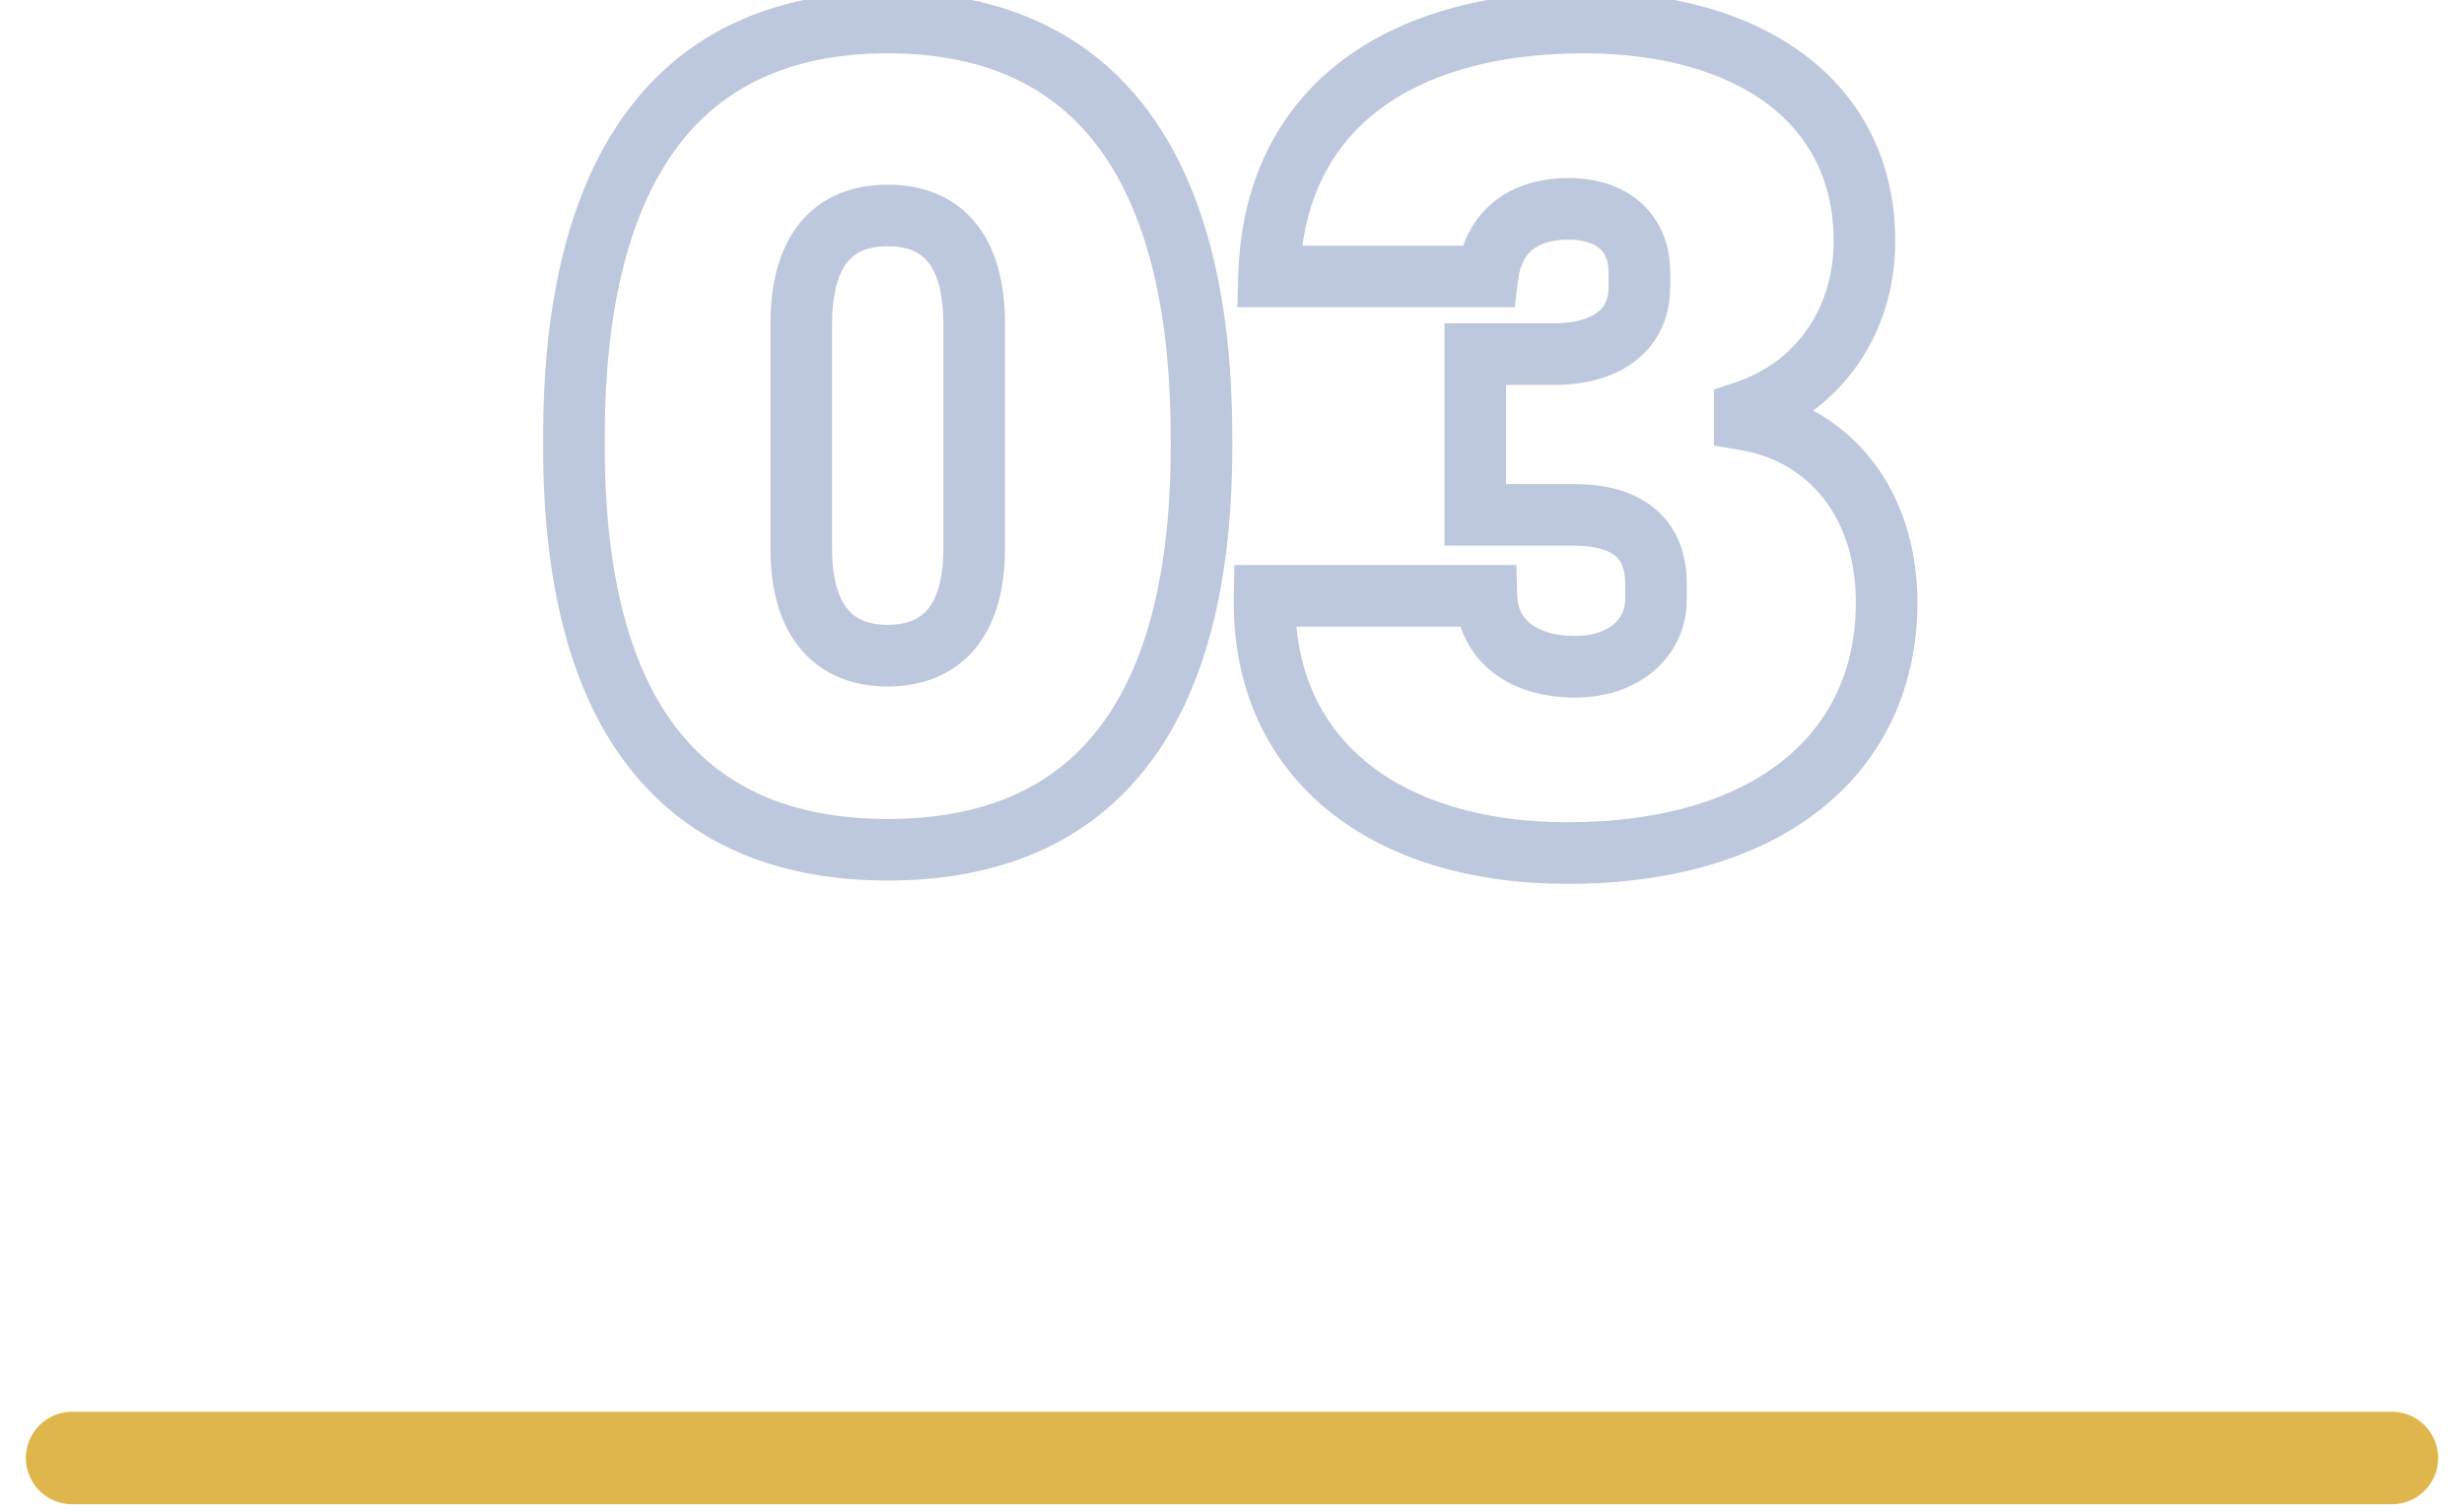 <svg width="80" height="49" viewBox="0 0 80 49" fill="none" xmlns="http://www.w3.org/2000/svg">
<mask id="path-1-outside-1_5994_83402" maskUnits="userSpaceOnUse" x="17" y="-0.664" width="46" height="30" fill="black">
<rect fill="white" x="17" y="-0.664" width="46" height="30"/>
<path d="M28.822 27.588C22.702 27.588 18.634 23.916 18.634 14.484V14.196C18.634 6.168 21.514 0.732 28.822 0.732C36.13 0.732 39.01 6.168 39.01 14.196V14.484C39.01 23.916 34.942 27.588 28.822 27.588ZM28.822 21.288C30.442 21.288 31.63 20.316 31.63 17.796V10.524C31.63 8.436 30.838 6.996 28.822 6.996C26.806 6.996 26.014 8.436 26.014 10.524V17.796C26.014 20.316 27.202 21.288 28.822 21.288ZM50.886 27.696C45.018 27.696 40.95 24.672 41.058 19.344H48.258C48.294 20.784 49.446 21.648 51.138 21.648C52.686 21.648 53.766 20.748 53.766 19.452V18.948C53.766 17.436 52.794 16.716 51.102 16.716H47.898V11.496H50.454C52.254 11.496 53.226 10.632 53.226 9.336V8.832C53.226 7.536 52.326 6.78 50.922 6.78C49.482 6.78 48.474 7.5 48.294 8.976H41.202C41.346 3.612 45.306 0.732 51.426 0.732C56.826 0.732 60.534 3.324 60.534 7.824C60.534 10.524 58.95 12.612 56.646 13.368V13.62C59.454 14.088 61.254 16.392 61.254 19.56C61.254 24.42 57.474 27.696 50.886 27.696Z"/>
</mask>
<path d="M28.822 26.588C25.968 26.588 23.737 25.74 22.195 23.925C20.628 22.081 19.634 19.078 19.634 14.484H17.634C17.634 19.322 18.675 22.871 20.671 25.221C22.694 27.6 25.557 28.588 28.822 28.588V26.588ZM19.634 14.484V14.196H17.634V14.484H19.634ZM19.634 14.196C19.634 10.273 20.343 7.144 21.811 5.022C23.234 2.963 25.454 1.732 28.822 1.732V-0.268C24.883 -0.268 22.009 1.219 20.165 3.885C18.366 6.488 17.634 10.091 17.634 14.196H19.634ZM28.822 1.732C32.191 1.732 34.411 2.963 35.834 5.022C37.302 7.144 38.01 10.273 38.01 14.196H40.01C40.01 10.091 39.279 6.488 37.48 3.885C35.636 1.219 32.762 -0.268 28.822 -0.268V1.732ZM38.01 14.196V14.484H40.01V14.196H38.01ZM38.01 14.484C38.01 19.078 37.017 22.081 35.449 23.925C33.908 25.74 31.677 26.588 28.822 26.588V28.588C32.088 28.588 34.951 27.6 36.973 25.221C38.97 22.871 40.01 19.322 40.01 14.484H38.01ZM28.822 22.288C29.835 22.288 30.841 21.978 31.579 21.154C32.301 20.347 32.63 19.198 32.63 17.796H30.63C30.63 18.914 30.366 19.511 30.089 19.82C29.828 20.112 29.43 20.288 28.822 20.288V22.288ZM32.63 17.796V10.524H30.63V17.796H32.63ZM32.63 10.524C32.63 9.381 32.418 8.254 31.792 7.39C31.125 6.47 30.099 5.996 28.822 5.996V7.996C29.562 7.996 29.939 8.242 30.173 8.564C30.447 8.942 30.63 9.579 30.63 10.524H32.63ZM28.822 5.996C27.546 5.996 26.519 6.47 25.853 7.39C25.227 8.254 25.014 9.381 25.014 10.524H27.014C27.014 9.579 27.198 8.942 27.472 8.564C27.706 8.242 28.083 7.996 28.822 7.996V5.996ZM25.014 10.524V17.796H27.014V10.524H25.014ZM25.014 17.796C25.014 19.198 25.344 20.347 26.066 21.154C26.804 21.978 27.81 22.288 28.822 22.288V20.288C28.215 20.288 27.817 20.112 27.556 19.82C27.279 19.511 27.014 18.914 27.014 17.796H25.014ZM41.058 19.344V18.344H40.078L40.058 19.324L41.058 19.344ZM48.258 19.344L49.258 19.319L49.233 18.344H48.258V19.344ZM47.898 16.716H46.898V17.716H47.898V16.716ZM47.898 11.496V10.496H46.898V11.496H47.898ZM48.294 8.976V9.976H49.18L49.287 9.097L48.294 8.976ZM41.202 8.976L40.203 8.949L40.175 9.976H41.202V8.976ZM56.646 13.368L56.334 12.418L55.646 12.644V13.368H56.646ZM56.646 13.62H55.646V14.467L56.482 14.606L56.646 13.62ZM50.886 26.696C48.111 26.696 45.874 25.98 44.365 24.744C42.882 23.53 42.01 21.744 42.058 19.364L40.058 19.324C39.999 22.272 41.106 24.662 43.098 26.292C45.062 27.9 47.793 28.696 50.886 28.696V26.696ZM41.058 20.344H48.258V18.344H41.058V20.344ZM47.258 19.369C47.284 20.376 47.712 21.235 48.459 21.822C49.184 22.392 50.132 22.648 51.138 22.648V20.648C50.452 20.648 49.978 20.472 49.695 20.25C49.434 20.045 49.269 19.752 49.258 19.319L47.258 19.369ZM51.138 22.648C52.101 22.648 52.998 22.367 53.674 21.803C54.362 21.229 54.766 20.4 54.766 19.452H52.766C52.766 19.8 52.63 20.069 52.392 20.268C52.14 20.478 51.724 20.648 51.138 20.648V22.648ZM54.766 19.452V18.948H52.766V19.452H54.766ZM54.766 18.948C54.766 17.964 54.439 17.089 53.699 16.489C52.996 15.918 52.068 15.716 51.102 15.716V17.716C51.829 17.716 52.232 17.874 52.438 18.041C52.608 18.179 52.766 18.42 52.766 18.948H54.766ZM51.102 15.716H47.898V17.716H51.102V15.716ZM48.898 16.716V11.496H46.898V16.716H48.898ZM47.898 12.496H50.454V10.496H47.898V12.496ZM50.454 12.496C51.501 12.496 52.443 12.246 53.144 11.68C53.87 11.094 54.226 10.255 54.226 9.336H52.226C52.226 9.713 52.097 9.954 51.887 10.124C51.651 10.314 51.207 10.496 50.454 10.496V12.496ZM54.226 9.336V8.832H52.226V9.336H54.226ZM54.226 8.832C54.226 7.938 53.907 7.135 53.26 6.568C52.63 6.016 51.795 5.78 50.922 5.78V7.78C51.453 7.78 51.771 7.922 51.942 8.072C52.096 8.207 52.226 8.43 52.226 8.832H54.226ZM50.922 5.78C50.042 5.78 49.188 6.001 48.51 6.544C47.819 7.099 47.418 7.903 47.302 8.855L49.287 9.097C49.351 8.573 49.544 8.279 49.761 8.105C49.992 7.919 50.363 7.78 50.922 7.78V5.78ZM48.294 7.976H41.202V9.976H48.294V7.976ZM42.202 9.003C42.267 6.585 43.177 4.816 44.69 3.629C46.233 2.42 48.509 1.732 51.426 1.732V-0.268C48.224 -0.268 45.46 0.484 43.456 2.056C41.423 3.65 40.282 6.003 40.203 8.949L42.202 9.003ZM51.426 1.732C53.98 1.732 56.024 2.347 57.402 3.388C58.75 4.407 59.534 5.882 59.534 7.824H61.534C61.534 5.266 60.465 3.195 58.608 1.793C56.783 0.413 54.272 -0.268 51.426 -0.268V1.732ZM59.534 7.824C59.534 10.1 58.22 11.799 56.334 12.418L56.958 14.318C59.68 13.425 61.534 10.948 61.534 7.824H59.534ZM55.646 13.368V13.62H57.646V13.368H55.646ZM56.482 14.606C58.737 14.982 60.254 16.805 60.254 19.56H62.254C62.254 15.978 60.172 13.194 56.811 12.633L56.482 14.606ZM60.254 19.56C60.254 21.708 59.431 23.448 57.913 24.672C56.372 25.915 54.025 26.696 50.886 26.696V28.696C54.335 28.696 57.172 27.839 59.169 26.229C61.188 24.6 62.254 22.272 62.254 19.56H60.254Z" fill="#BDC8DE" mask="url(#path-1-outside-1_5994_83402)"/>
<path d="M2.34 47.336H77.661" stroke="#DFB64B" stroke-width="3" stroke-linecap="round"/>
</svg>
